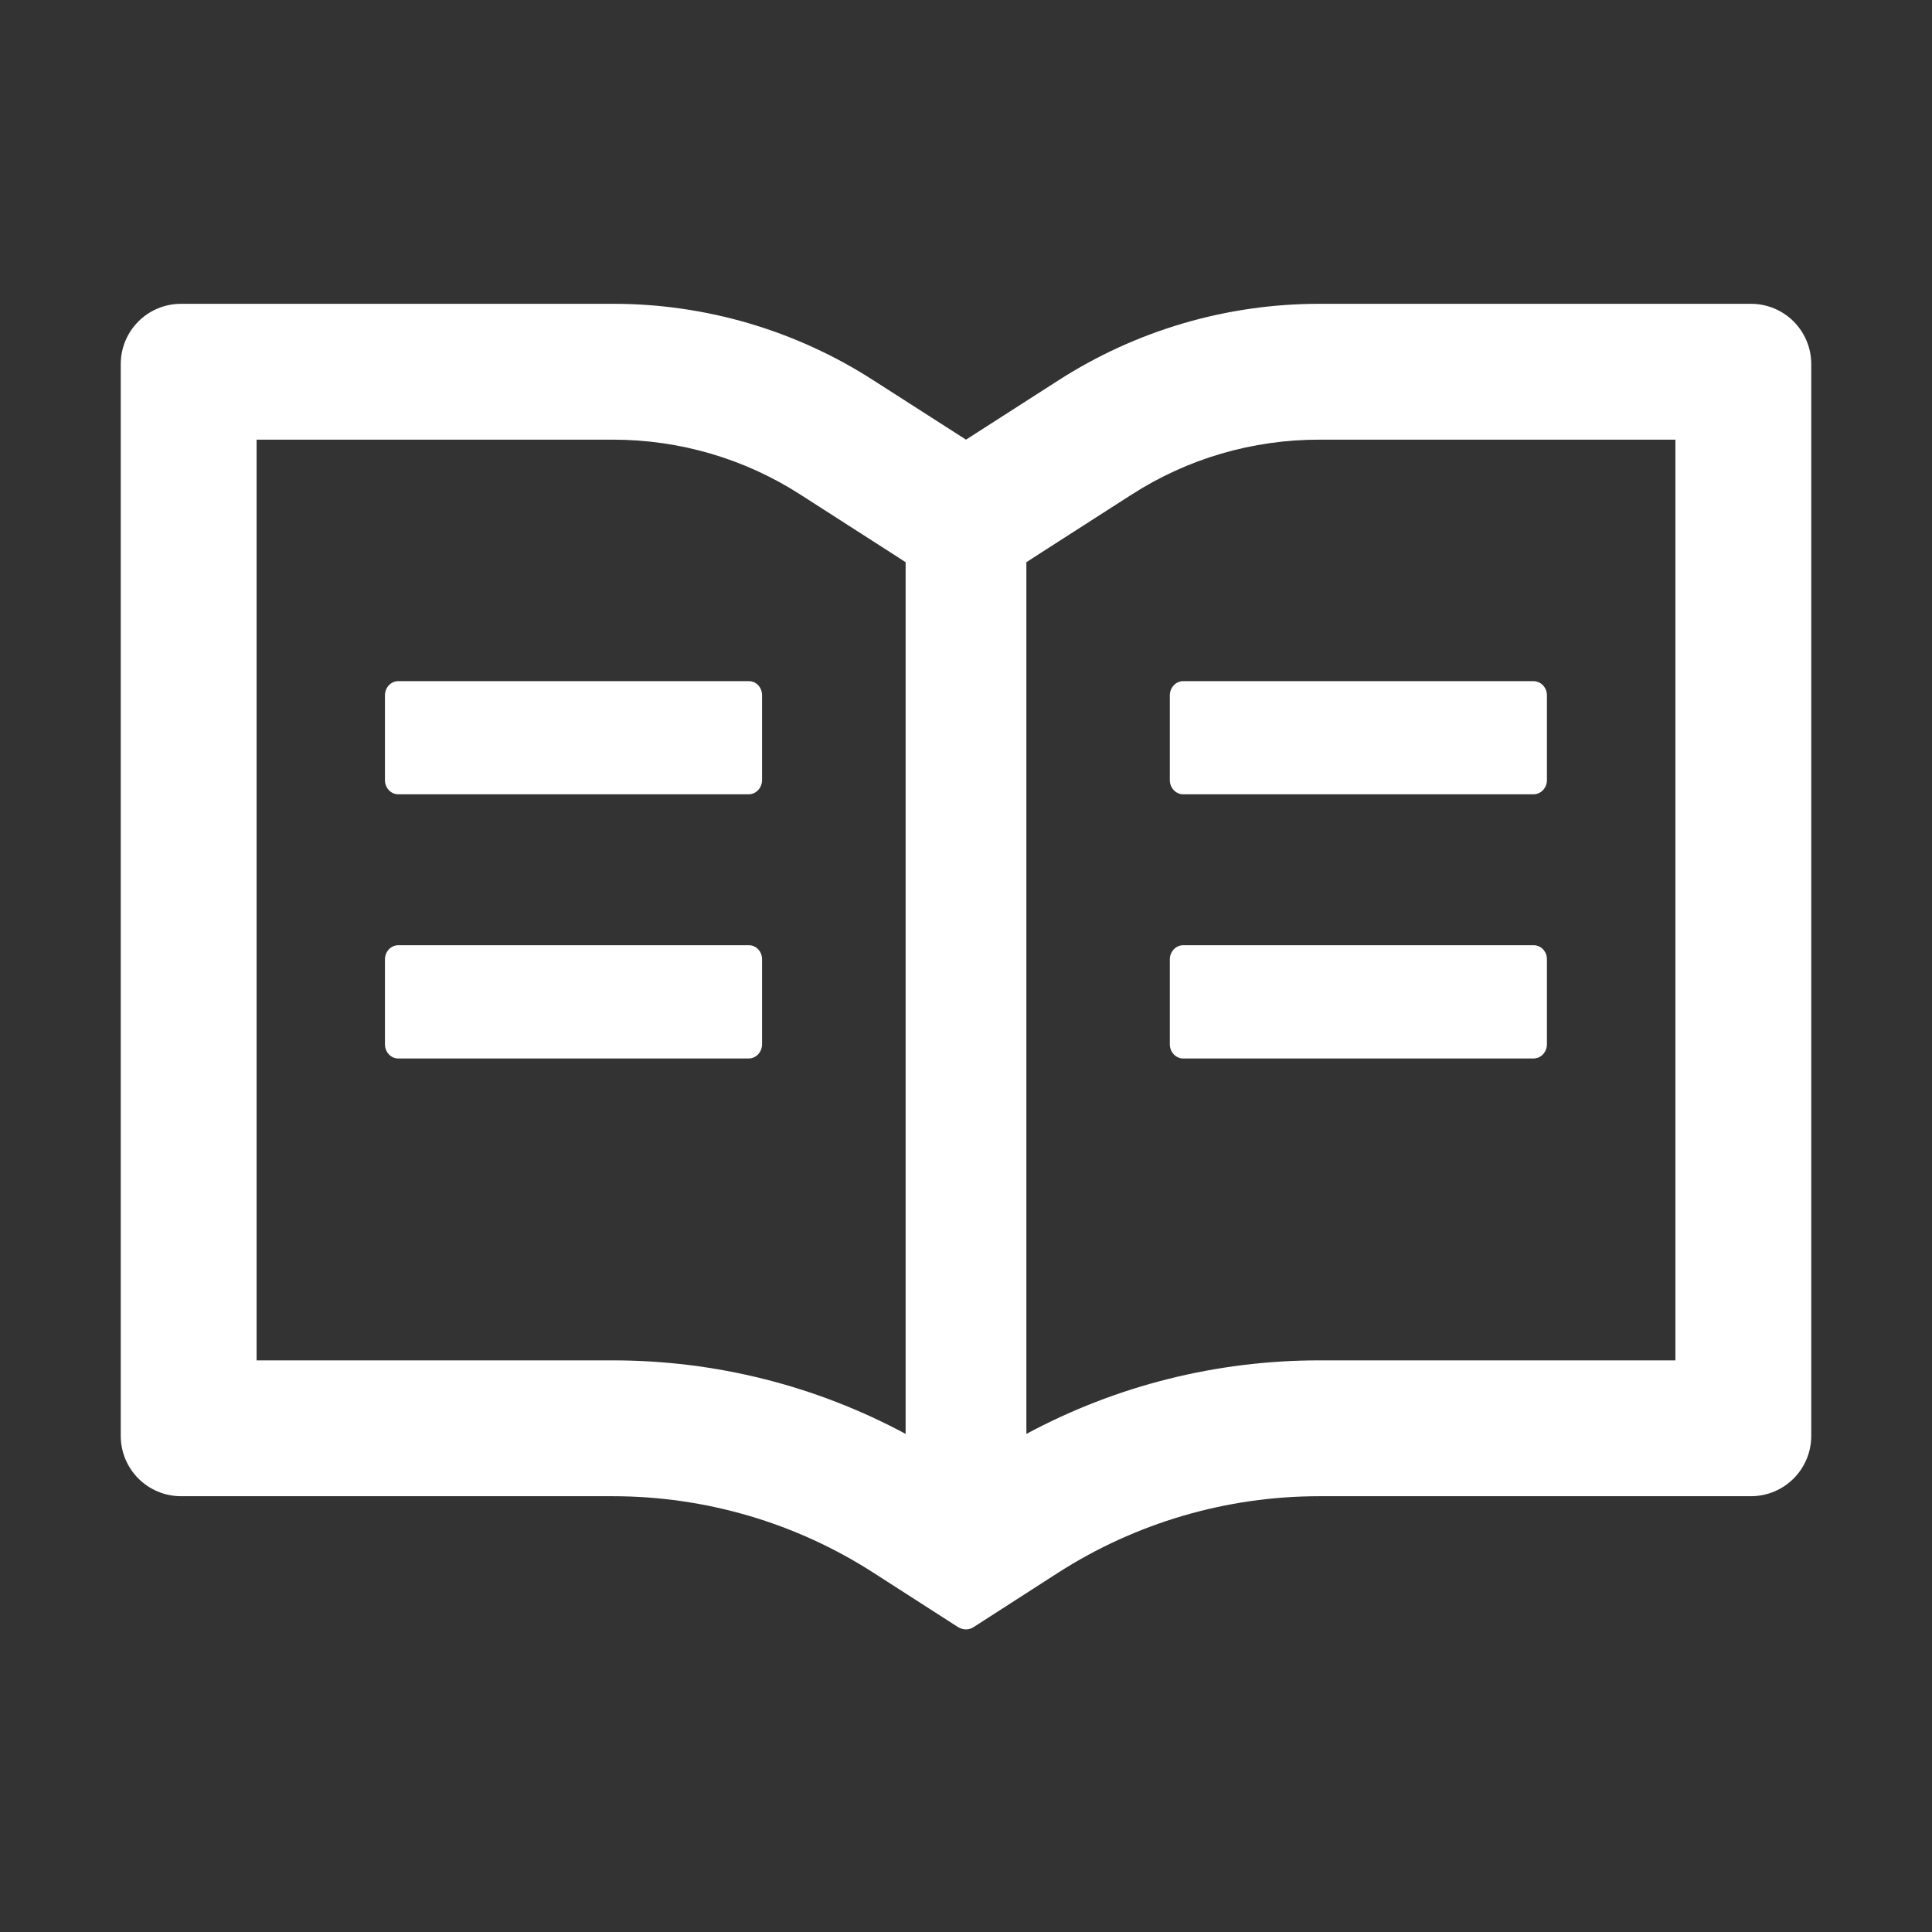 <svg width="16" height="16" viewBox="0 0 16 16" fill="none" xmlns="http://www.w3.org/2000/svg">
<rect x="0" y="0" width="16" height="16" fill="#333333" stroke="none"/>
<path d="M14.5 2.516H10.925C10.158 2.516 9.408 2.736 8.762 3.152L8 3.641L7.237 3.152C6.593 2.736 5.842 2.515 5.075 2.516H1.5C1.223 2.516 1 2.739 1 3.016V11.891C1 12.167 1.223 12.391 1.5 12.391H5.075C5.842 12.391 6.592 12.611 7.237 13.027L7.931 13.473C7.952 13.486 7.975 13.494 7.998 13.494C8.022 13.494 8.045 13.488 8.066 13.473L8.759 13.027C9.406 12.611 10.158 12.391 10.925 12.391H14.5C14.777 12.391 15 12.167 15 11.891V3.016C15 2.739 14.777 2.516 14.5 2.516ZM5.075 11.266H2.125V3.641H5.075C5.628 3.641 6.166 3.798 6.63 4.097L7.392 4.586L7.5 4.656V11.875C6.756 11.475 5.925 11.266 5.075 11.266ZM13.875 11.266H10.925C10.075 11.266 9.244 11.475 8.5 11.875V4.656L8.608 4.586L9.37 4.097C9.834 3.798 10.372 3.641 10.925 3.641H13.875V11.266ZM6.202 5.641H3.298C3.237 5.641 3.188 5.694 3.188 5.758V6.461C3.188 6.525 3.237 6.578 3.298 6.578H6.2C6.261 6.578 6.311 6.525 6.311 6.461V5.758C6.312 5.694 6.263 5.641 6.202 5.641ZM9.688 5.758V6.461C9.688 6.525 9.738 6.578 9.798 6.578H12.7C12.761 6.578 12.811 6.525 12.811 6.461V5.758C12.811 5.694 12.761 5.641 12.7 5.641H9.798C9.738 5.641 9.688 5.694 9.688 5.758ZM6.202 7.828H3.298C3.237 7.828 3.188 7.881 3.188 7.945V8.648C3.188 8.713 3.237 8.766 3.298 8.766H6.2C6.261 8.766 6.311 8.713 6.311 8.648V7.945C6.312 7.881 6.263 7.828 6.202 7.828ZM12.702 7.828H9.798C9.738 7.828 9.688 7.881 9.688 7.945V8.648C9.688 8.713 9.738 8.766 9.798 8.766H12.7C12.761 8.766 12.811 8.713 12.811 8.648V7.945C12.812 7.881 12.762 7.828 12.702 7.828Z" fill="white"/>
</svg>
